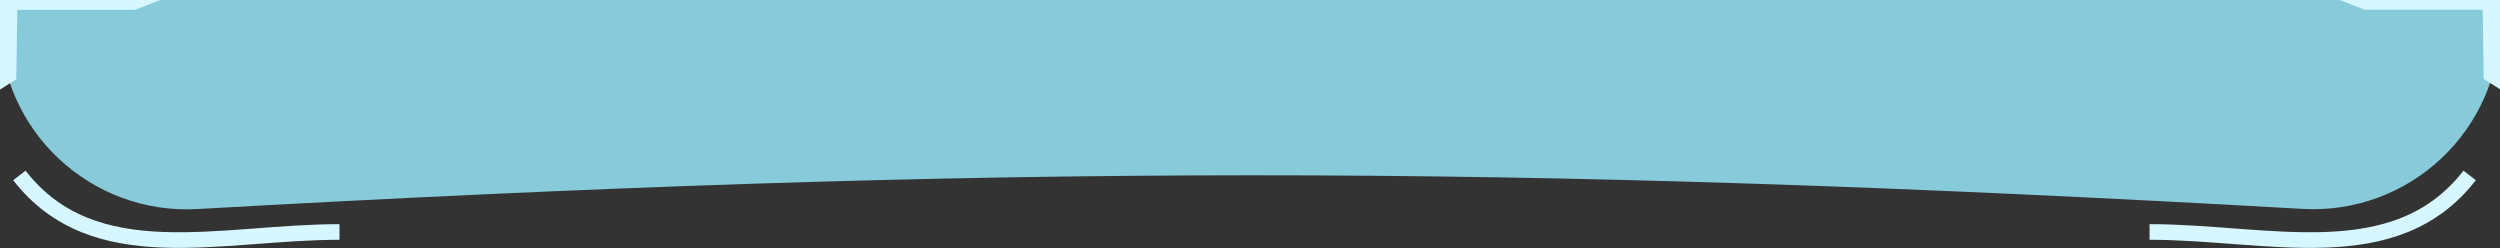 <svg width="1440" height="143" viewBox="0 0 1440 143" fill="none" xmlns="http://www.w3.org/2000/svg">
<rect x="0" y="0" width="1440" height="143" fill="#333333" stroke="none"/>
<path d="M0 0H1440V13.236C1440 74.944 1387.84 123.815 1326.23 120.318C868.01 94.31 571.581 94.684 113.671 120.409C52.098 123.868 0 75.009 0 13.339V0Z" fill="#89CEDE" fill-opacity="0.98"/>
<path fill-rule="evenodd" clip-rule="evenodd" d="M1430.05 5.607H1362.09L1347.72 0H1440V51.398L1430.61 45.479L1430.05 5.607Z" fill="#D6F7FF"/>
<path fill-rule="evenodd" clip-rule="evenodd" d="M9.946 5.628H77.914L92.281 0H-0V51.593L9.394 45.652L9.946 5.628Z" fill="#D6F7FF"/>
<path d="M11.154 101.053C54.231 156.478 127.052 133.612 195.541 133.612" stroke="#D6F7FF" stroke-width="9"/>
<path d="M1422.53 101.053C1379.46 156.478 1306.63 133.612 1238.15 133.612" stroke="#D6F7FF" stroke-width="9"/>
</svg>
